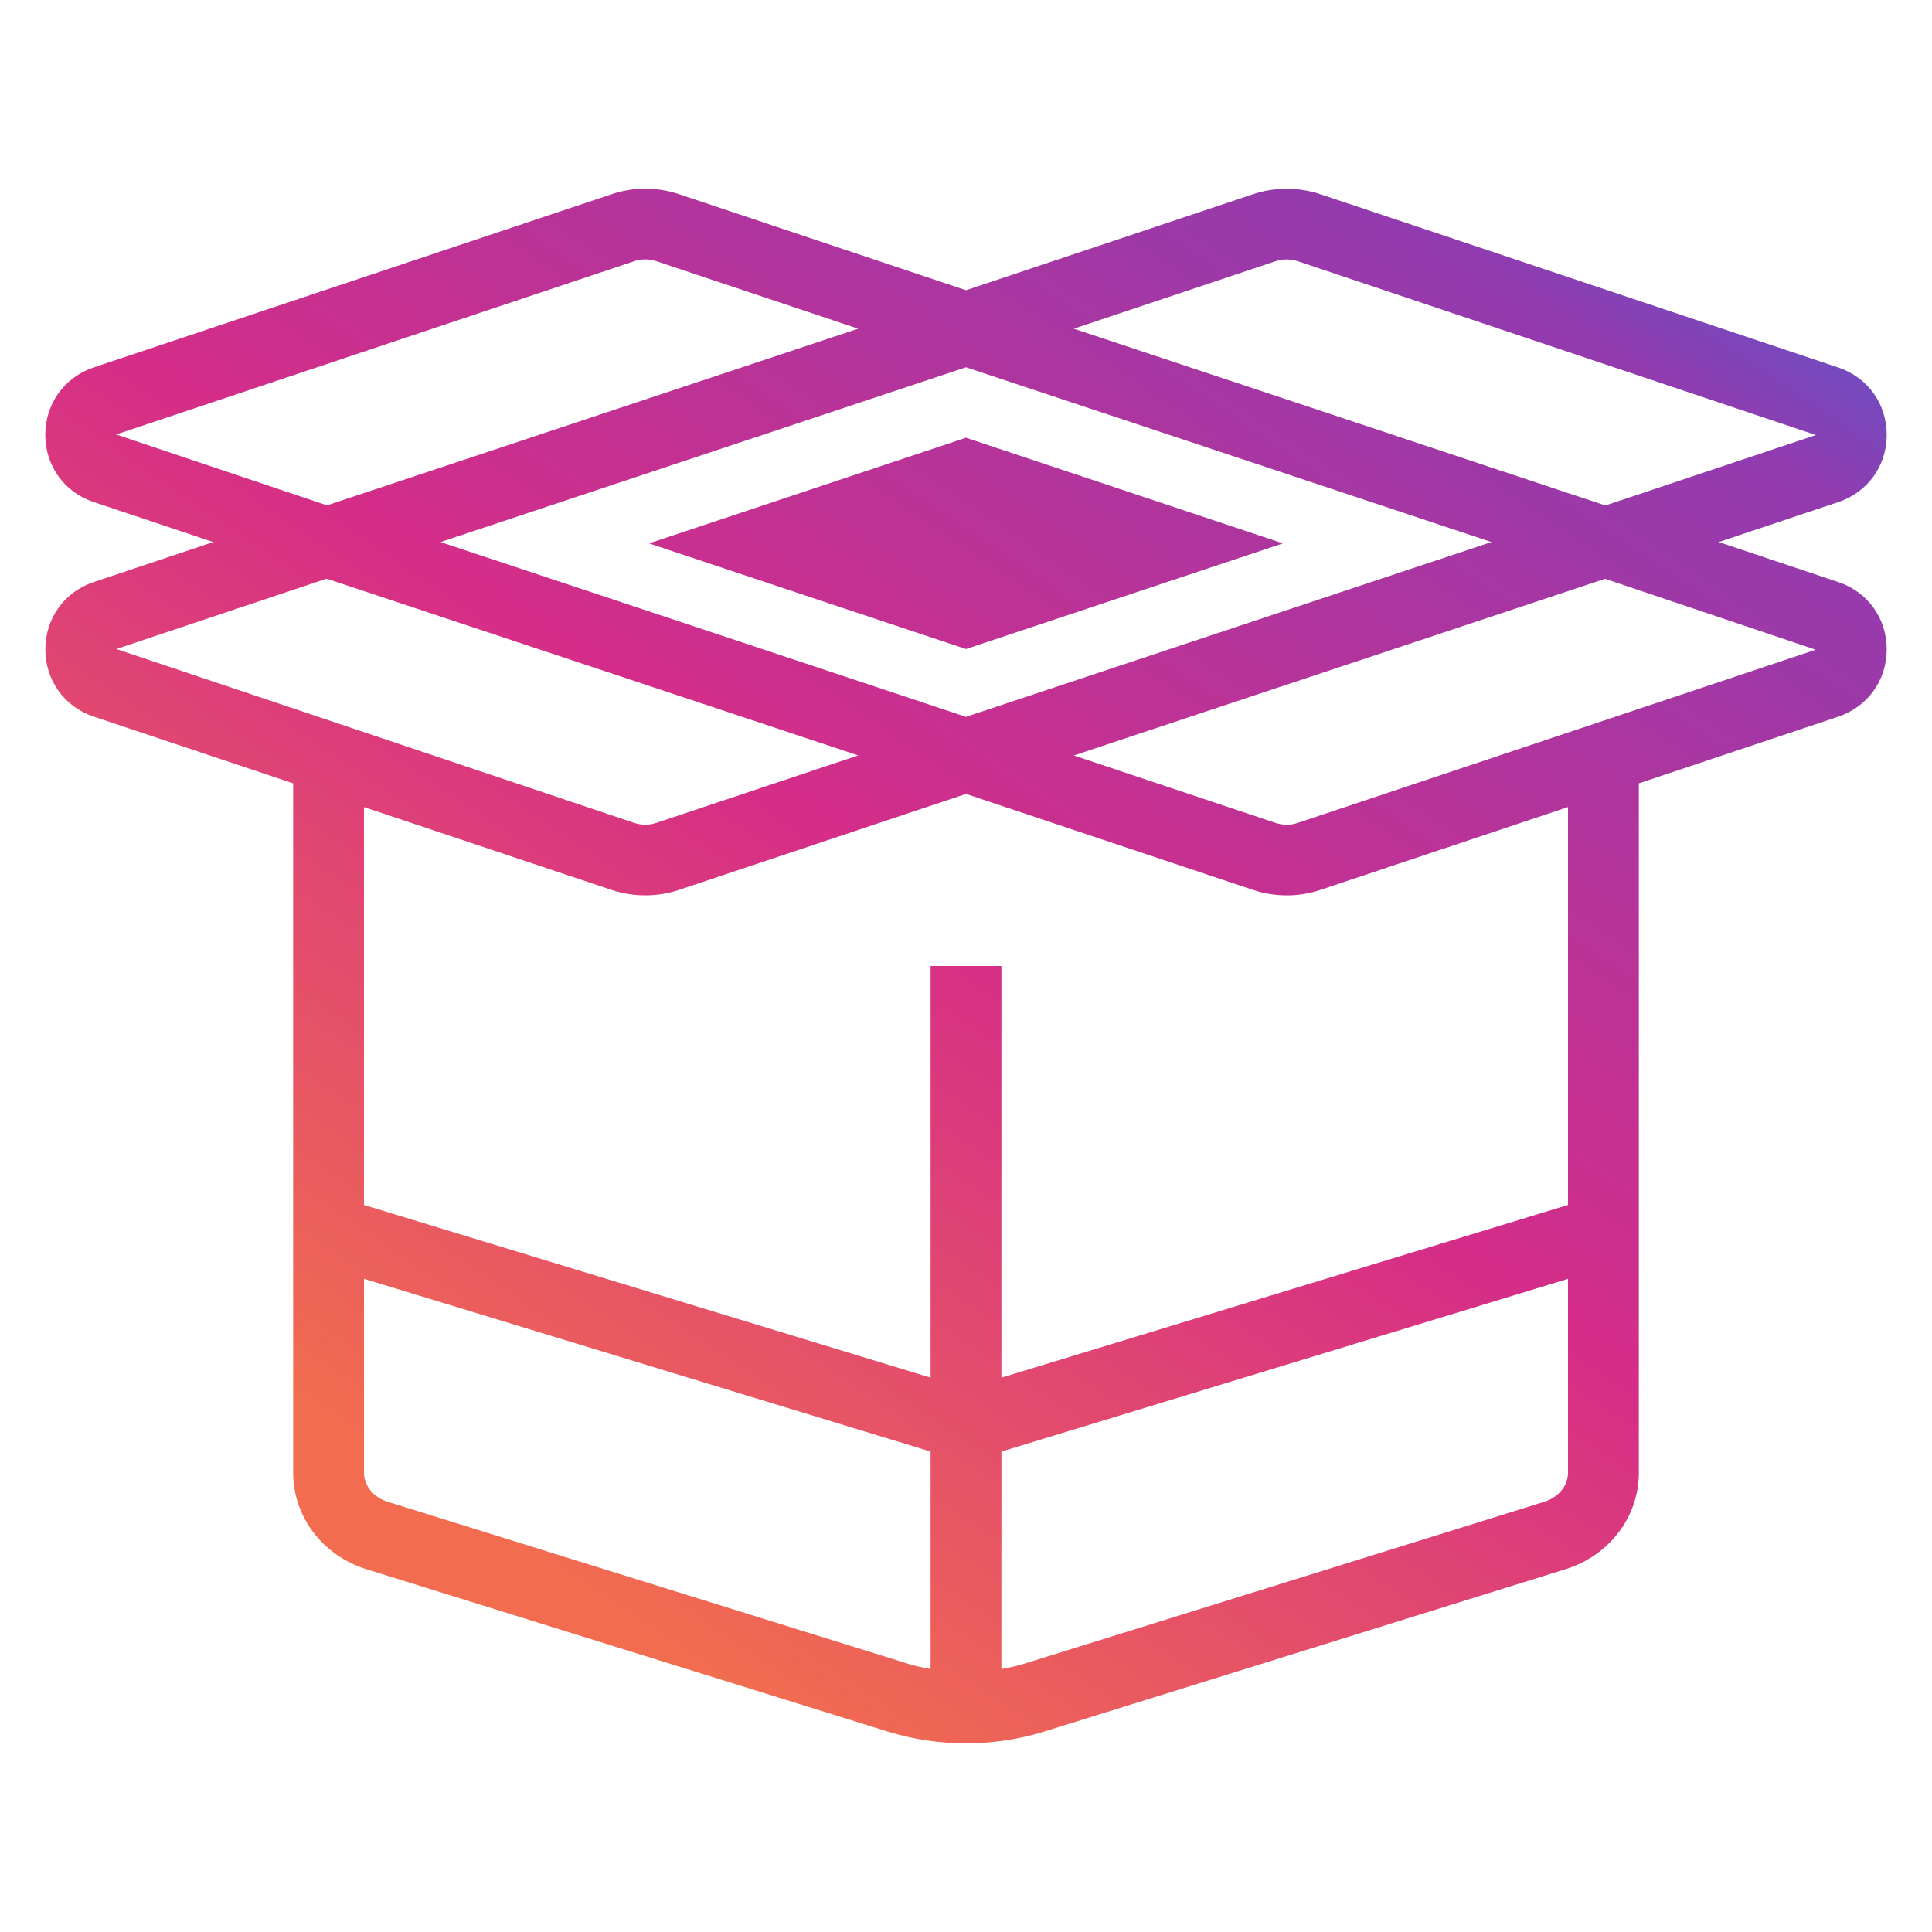 <svg xmlns="http://www.w3.org/2000/svg" width="256" height="256" viewBox="0 0 256 256">
  <defs>
    <linearGradient id="wpackio-symbol-a" x1="91.177%" x2="19.158%" y1="-6.885%" y2="83.732%">
      <stop offset="0%" stop-color="#4E60D3"/>
      <stop offset="14.276%" stop-color="#913BAF"/>
      <stop offset="58.915%" stop-color="#D52D88"/>
      <stop offset="100%" stop-color="#F26D4F"/>
    </linearGradient>
  </defs>
  <path fill="url(#wpackio-symbol-a)" d="M237.595,52.129 L221.744,46.824 L237.595,41.524 C241.485,40.222 244,36.725 244,32.619 C244,28.499 241.476,24.997 237.572,23.691 L168.975,0.74 C166.089,-0.229 162.903,-0.229 160.017,0.74 L122,13.456 L83.988,0.735 C81.05,-0.243 77.958,-0.243 75.068,0.726 L40.072,12.435 C23.142,18.1 6.851,23.545 6.419,23.686 C2.52,25.001 0,28.508 0,32.628 C0.005,36.73 2.52,40.222 6.414,41.524 L22.256,46.824 L6.433,52.119 C2.529,53.421 0.009,56.923 0.009,61.043 C0.009,65.158 2.529,68.66 6.433,69.962 L32.846,78.801 L32.846,170.155 C32.846,175.984 36.755,181.12 42.569,182.932 L111.658,204.446 C114.994,205.48 118.495,206 122,206 C125.505,206 129.006,205.48 132.342,204.446 L201.436,182.927 C207.245,181.12 211.154,175.984 211.154,170.155 L211.154,78.801 L237.567,69.967 C241.476,68.656 244,65.154 244,61.034 C244,56.932 241.485,53.43 237.595,52.129 Z M163.001,9.617 C163.963,9.298 165.019,9.298 165.981,9.617 L234.611,32.647 L206.72,41.978 L136.288,18.554 L163.001,9.617 Z M52.376,46.824 L122,23.667 L191.624,46.824 L122,69.985 L52.376,46.824 Z M9.394,32.572 C9.76,32.45 26.089,26.991 43.057,21.312 L78.057,9.607 C78.526,9.448 79.014,9.369 79.506,9.369 C80.004,9.369 80.511,9.453 80.999,9.617 L107.712,18.554 L37.323,41.964 L9.394,32.572 Z M37.28,51.674 L107.712,75.098 L80.989,84.031 C80.037,84.359 78.981,84.35 78.01,84.031 L9.413,60.996 L37.28,51.674 Z M45.37,173.994 C43.493,173.409 42.231,171.864 42.231,170.155 L42.231,144.447 L117.308,167.337 L117.308,196.154 C116.346,195.976 115.384,195.789 114.455,195.498 L45.37,173.994 Z M198.635,173.99 L129.545,195.503 C128.611,195.793 127.65,195.976 126.692,196.159 L126.692,167.341 L201.769,144.451 L201.769,170.16 C201.769,171.864 200.507,173.409 198.635,173.99 Z M201.769,134.662 L126.692,157.547 L126.692,103.002 L117.308,103.002 L117.308,157.547 L42.231,134.662 L42.231,81.943 L75.03,92.917 C76.48,93.4 77.996,93.638 79.511,93.638 C81.027,93.638 82.542,93.395 83.978,92.913 L122,80.197 L160.017,92.913 C162.912,93.882 166.089,93.882 168.965,92.913 L201.769,81.938 L201.769,134.662 Z M165.976,84.036 C165.024,84.364 163.968,84.354 162.997,84.036 L136.283,75.103 L206.673,51.693 L234.587,61.09 L165.976,84.036 Z M80,47 L122,33 L164,47 L122,61 L80,47 Z" transform="translate(6 25)"/>
</svg>
